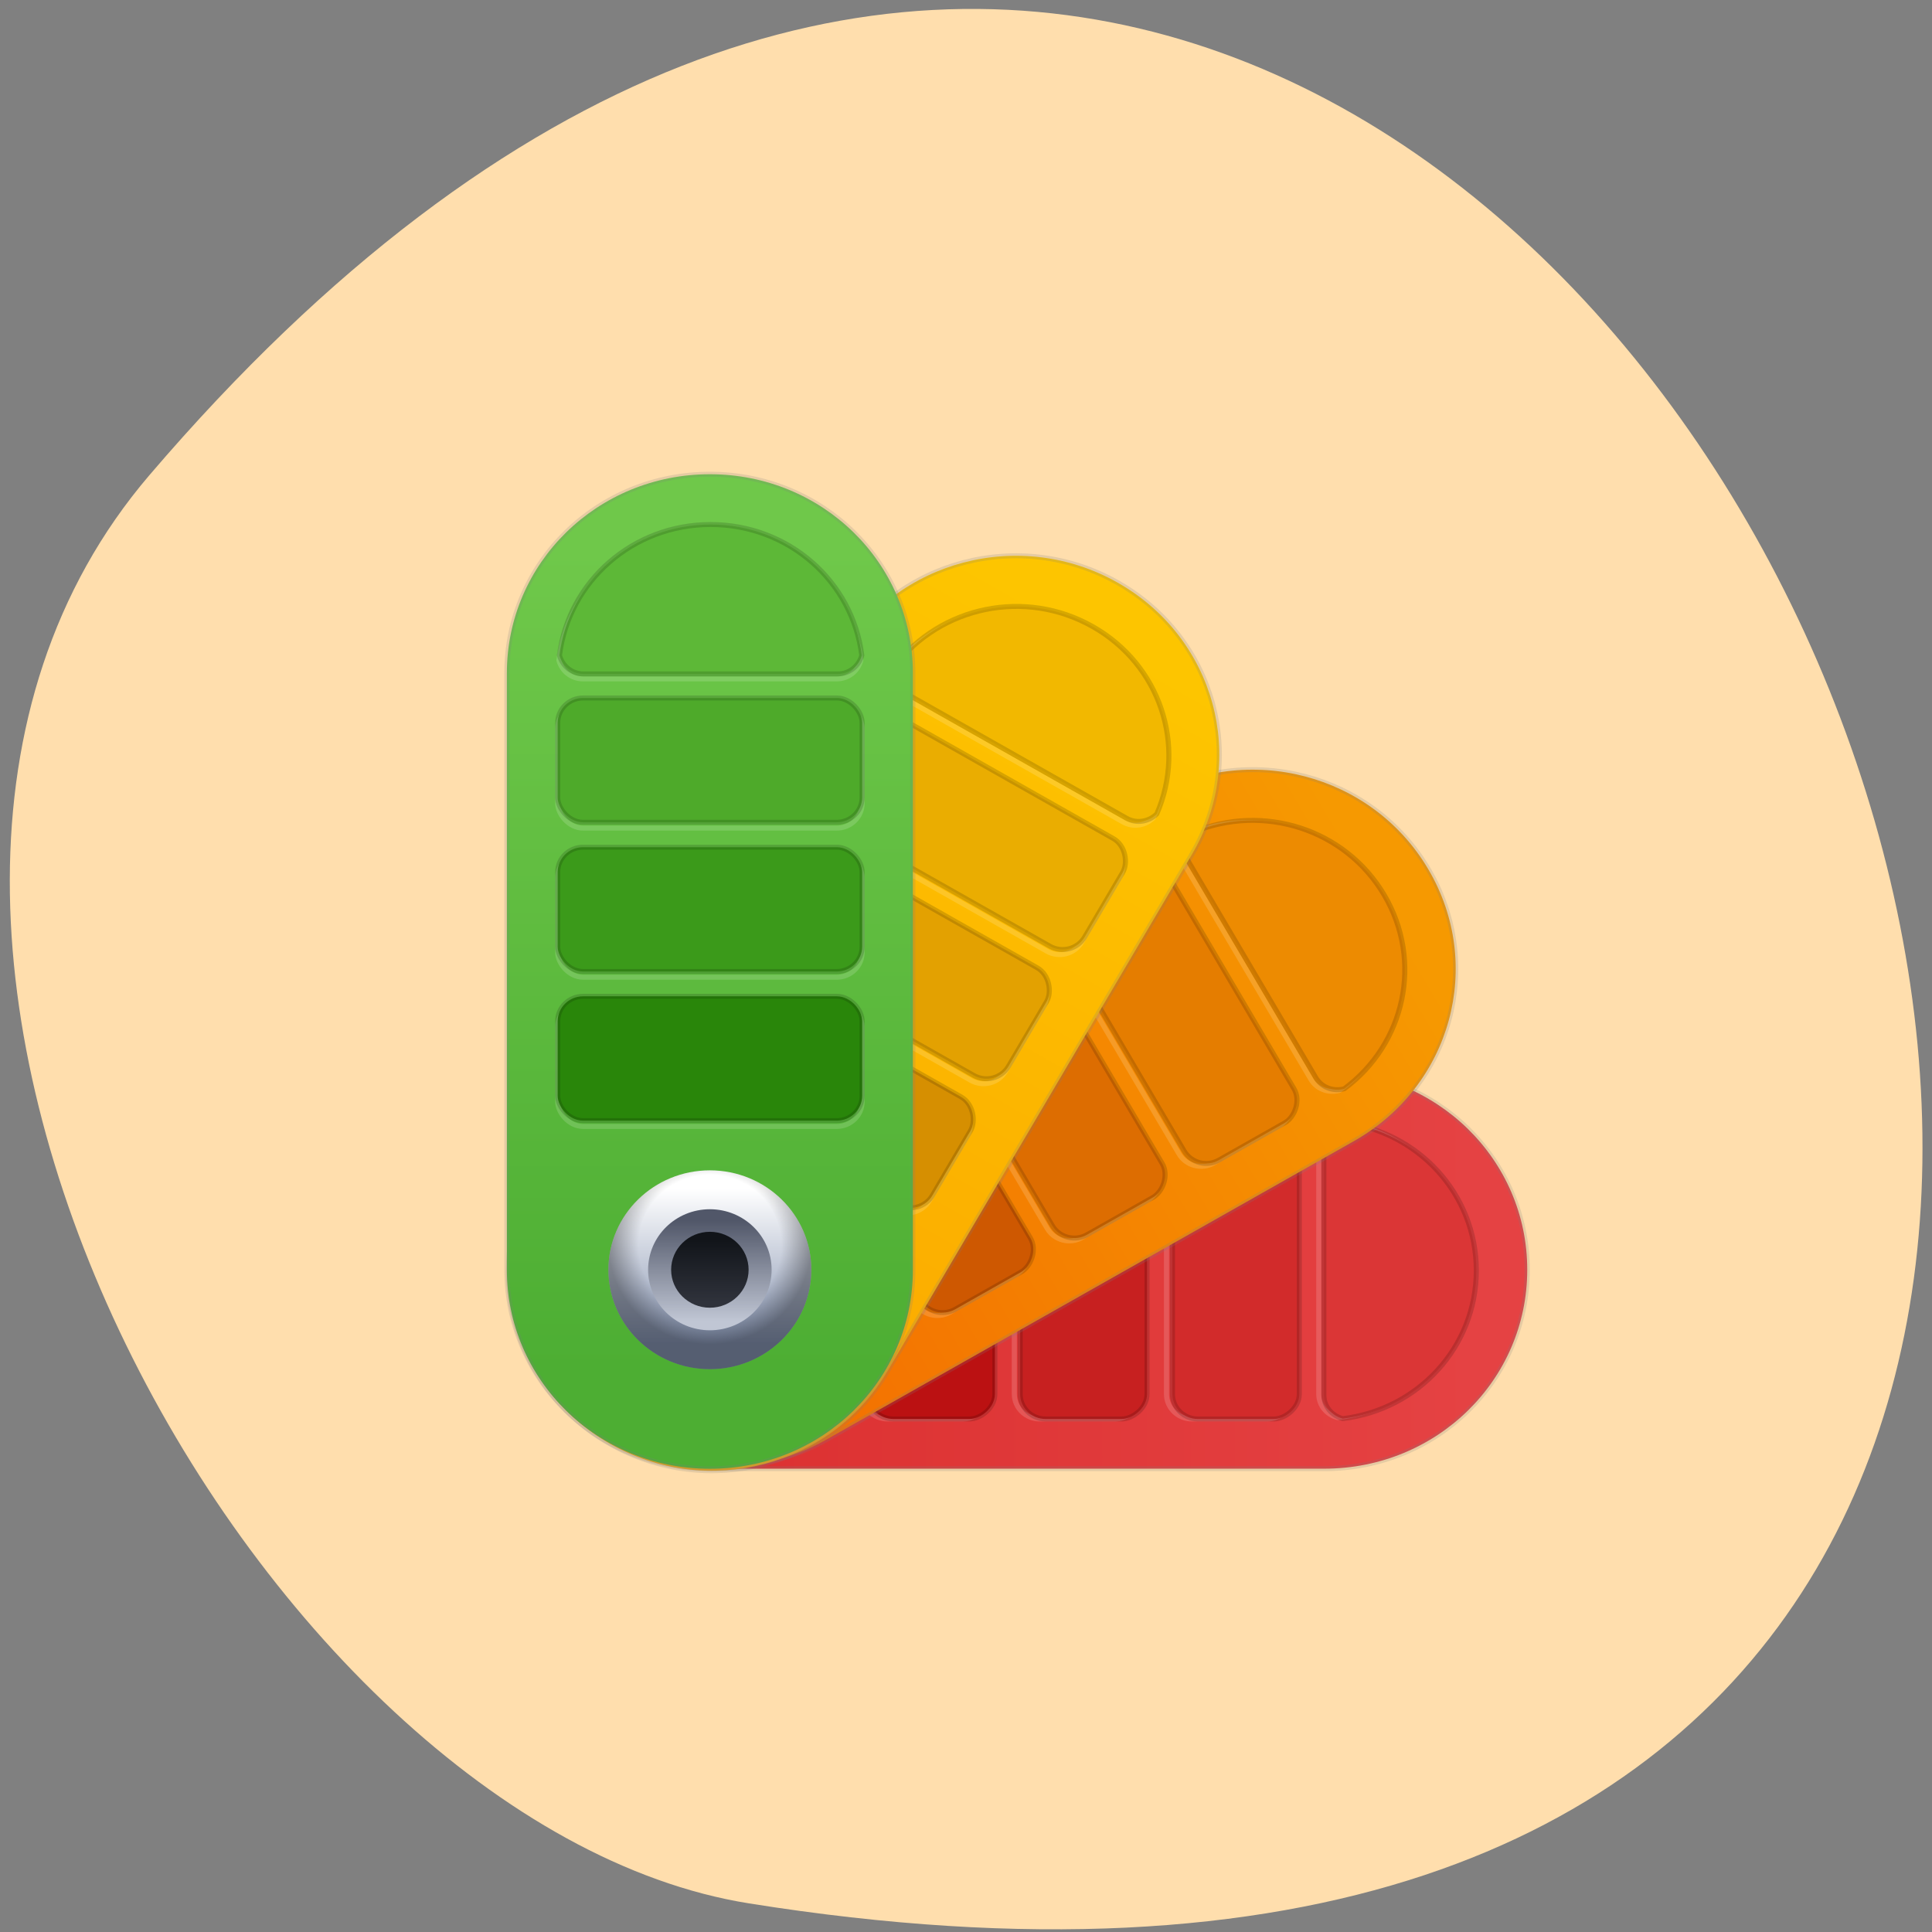 <svg xmlns="http://www.w3.org/2000/svg" xmlns:xlink="http://www.w3.org/1999/xlink" viewBox="0 0 256 256"><rect x="0" y="0" width="256" height="256" fill="#808080" stroke="none"/><defs><rect fill="none" stroke="#fdfdfd" height="1.323" rx="0.265" y="7.205" x="3.175" width="3.175" id="8"/><path d="m 4.762 3.175 c 1.173 0 2.117 0.944 2.117 2.117 v 6.35 c 0 1.173 -0.944 2.117 -2.117 2.117 s -2.117 -0.944 -2.117 -2.117 v -6.35 c 0 -1.173 0.944 -2.117 2.117 -2.117 z" id="9"/><rect fill="none" stroke="#fdfdfd" height="1.323" rx="0.265" y="5.618" x="3.175" width="3.175" id="A"/><rect stroke="#000" height="1.323" rx="0.265" y="5.556" x="3.175" width="3.175" id="B"/><rect stroke="#000" height="1.323" rx="0.265" y="7.144" x="3.175" width="3.175" id="C"/><rect stroke="#000" height="1.323" rx="0.265" y="8.731" x="3.175" width="3.175" id="D"/><rect fill="none" stroke="#fdfdfd" height="1.323" rx="0.265" y="8.793" x="3.175" width="3.175" id="E"/><path stroke-width="0.2" stroke="#000" d="m 18 14 c -3.071 0 -5.583 2.285 -5.949 5.254 0.114 0.427 0.485 0.746 0.949 0.746 h 10 c 0.464 0 0.835 -0.319 0.949 -0.746 -0.366 -2.969 -2.878 -5.254 -5.949 -5.254 z" id="F"/><linearGradient gradientUnits="userSpaceOnUse" y2="11.12" y1="12.185" x2="0" id="6"><stop stop-color="#c0c6d4"/><stop offset="1" stop-color="#515769"/></linearGradient><linearGradient gradientUnits="userSpaceOnUse" y2="11.313" y1="11.982" x2="0" id="5"><stop stop-color="#2f323b"/><stop offset="1" stop-color="#111419"/></linearGradient><linearGradient gradientUnits="userSpaceOnUse" y2="3.704" y1="12.171" x2="0" id="3"><stop stop-color="#fcaa00"/><stop offset="1" stop-color="#fdc500"/></linearGradient><linearGradient gradientUnits="userSpaceOnUse" y2="3.969" y1="12.725" x2="0" id="4"><stop stop-color="#4dae33"/><stop offset="1" stop-color="#6fc84a"/></linearGradient><linearGradient gradientUnits="userSpaceOnUse" y2="3.704" y1="12.435" x2="0" id="1"><stop stop-color="#f36d01"/><stop offset="1" stop-color="#f69901"/></linearGradient><linearGradient gradientUnits="userSpaceOnUse" y2="10.781" y1="12.435" x2="0" id="7"><stop stop-color="#8290ae"/><stop offset="1" stop-color="#fff"/></linearGradient><linearGradient gradientUnits="userSpaceOnUse" x2="13.555" x1="4.824" id="2"><stop stop-color="#db2f2f"/><stop offset="1" stop-color="#e54243"/></linearGradient><radialGradient gradientUnits="userSpaceOnUse" r="1.058" cy="11.377" cx="4.762" id="0"><stop stop-opacity="0"/><stop offset="0.704" stop-opacity="0"/><stop offset="1"/></radialGradient></defs><g fill="#ffdead" color="#000"><path d="M 237.33,858.53 C 43.92,633.19 -142.06,1096.51 157.07,1048.9 222.66,1038.462 289.45,919.25 237.33,858.53 z" transform="matrix(-0.99 0 0 0.994 254.74 -790.4)"/></g><g transform="matrix(12.706 0 0 12.451 23.467 23.307)" stroke-linejoin="round" stroke-linecap="round"><path d="m 14.08 11.641 c 0 1.173 -0.944 2.117 -2.117 2.117 h -6.35 c -1.173 0 -2.117 -0.944 -2.117 -2.117 0 -1.173 0.944 -2.117 2.117 -2.117 h 6.35 c 1.173 0 2.117 0.944 2.117 2.117 z" stroke-opacity="0.2" fill="url(#2)" stroke="#7f7f7f" stroke-width="0.053"/><g transform="matrix(0 1 -1 0 17.259 6.879)" stroke-opacity="0.15"><g stroke-width="0.053"><use xlink:href="#E" width="1" height="1"/><use xlink:href="#8" width="1" height="1"/><use xlink:href="#D" width="1" height="1" fill="#bb1112"/><use xlink:href="#A" width="1" height="1"/><use xlink:href="#C" width="1" height="1" fill="#c72020"/><path d="m 4.762,3.766 c -0.812,0 -1.477,0.605 -1.574,1.39 0.03,0.113 0.128,0.197 0.251,0.197 H 6.085 C 6.208,5.353 6.306,5.269 6.336,5.156 6.239,4.371 5.574,3.766 4.762,3.766 z" fill="none" stroke="#fdfdfd" id="G"/><use xlink:href="#B" width="1" height="1" fill="#d22b2b"/></g><use xlink:href="#F" transform="scale(0.265)" width="1" height="1" fill="#db3636"/></g><g transform="matrix(0.5 0.866 -0.866 0.5 13.417 1.668)"><use xlink:href="#9" width="1" height="1" stroke-opacity="0.2" fill="url(#1)" stroke="#7f7f7f" stroke-width="0.053"/><g stroke-opacity="0.15"><g stroke-width="0.053"><use xlink:href="#E" width="1" height="1"/><use xlink:href="#8" width="1" height="1"/><use xlink:href="#D" width="1" height="1" fill="#ce5801"/><use xlink:href="#A" width="1" height="1"/><use xlink:href="#C" width="1" height="1" fill="#dd6d01"/><use id="H" xlink:href="#G"/><use xlink:href="#B" width="1" height="1" fill="#e57d00"/></g><use xlink:href="#F" transform="scale(0.265)" width="1" height="1" fill="#ed8b01"/></g></g><g transform="matrix(0.866 0.5 -0.5 0.866 7.272 -0.802)"><use xlink:href="#9" width="1" height="1" stroke-opacity="0.2" fill="url(#3)" stroke="#7f7f7f" stroke-width="0.053"/><g stroke-opacity="0.15"><g stroke-width="0.053"><use xlink:href="#E" width="1" height="1"/><use xlink:href="#8" id="I" width="1" height="1"/><use xlink:href="#D" width="1" height="1" fill="#d68f01"/><use xlink:href="#A" width="1" height="1"/><use xlink:href="#C" width="1" height="1" fill="#e3a101"/><use xlink:href="#H" id="J" width="1" height="1"/><use xlink:href="#B" width="1" height="1" fill="#eaad01"/></g><use xlink:href="#F" transform="scale(0.265)" width="1" height="1" fill="#f2b800"/></g></g><g transform="translate(0.794)"><use xlink:href="#9" width="1" height="1" stroke-opacity="0.2" fill="url(#4)" stroke="#7f7f7f" stroke-width="0.053"/><g stroke-opacity="0.15"><g stroke-width="0.053"><use xlink:href="#E" width="1" height="1"/><use xlink:href="#I" width="1" height="1"/><use xlink:href="#D" width="1" height="1" fill="#29860a"/><use xlink:href="#A" width="1" height="1"/><use xlink:href="#C" width="1" height="1" fill="#3b9a1a"/><use xlink:href="#J" width="1" height="1"/><use xlink:href="#B" width="1" height="1" fill="#4eaa2a"/></g><use xlink:href="#F" transform="scale(0.265)" width="1" height="1" fill="#5db837"/></g><g stroke-width="0.813"><circle r="1.058" cy="11.641" cx="4.762" fill="url(#7)"/><circle r="1.058" cy="11.641" cx="4.762" opacity="0.35" fill="url(#0)"/></g><circle r="0.644" cy="11.641" cx="4.762" fill="url(#6)" stroke-width="0.495"/><circle r="0.404" cy="11.641" cx="4.762" fill="url(#5)" stroke-width="0.31"/></g></g></svg>
